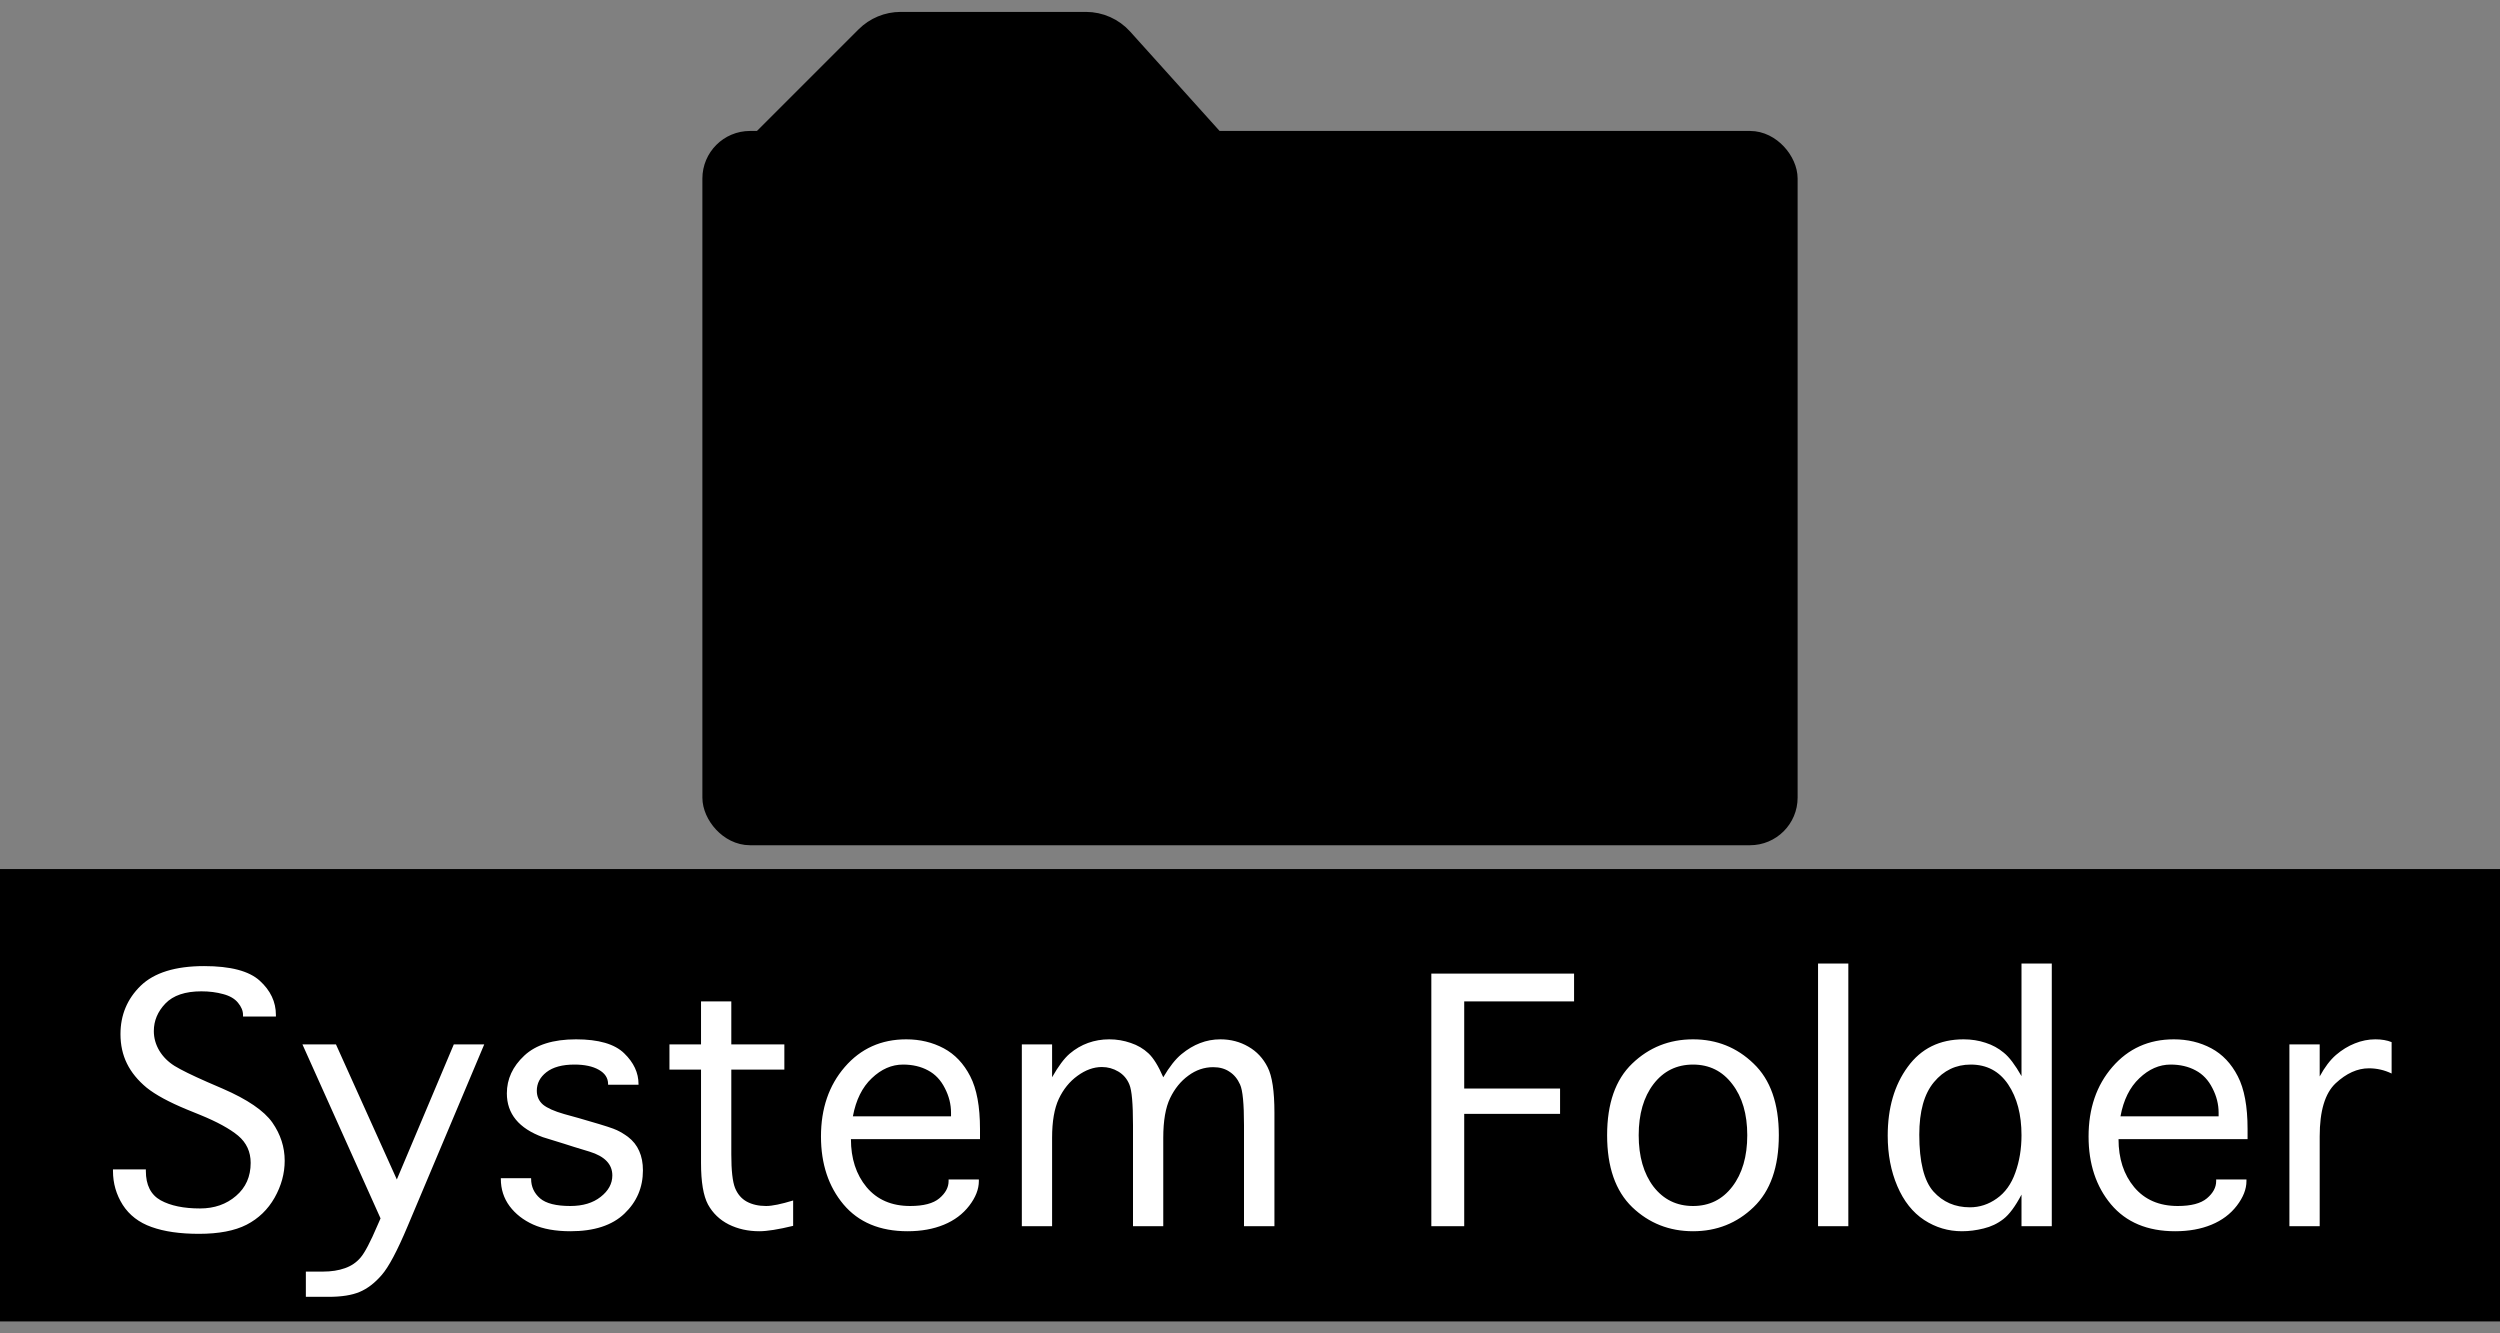 <svg width="105" height="56" viewBox="0 0 105 56" fill="none" xmlns="http://www.w3.org/2000/svg">
<rect x="0" y="0" width="105" height="56" fill="#808080" stroke="none"/>
<rect x="30" y="6" width="45" height="29" rx="1.5" fill="black" stroke="black"/>
<path d="M36.414 1.586L32 6H51L47.096 1.662C46.717 1.241 46.176 1 45.609 1H37.828C37.298 1 36.789 1.211 36.414 1.586Z" fill="black" stroke="black"/>
<rect width="105" height="19" transform="translate(0 36.5)" fill="black"/>
<path d="M4.745 49.114H6.126V49.183C6.126 49.77 6.333 50.181 6.748 50.413C7.163 50.641 7.714 50.755 8.402 50.755C9.004 50.755 9.507 50.579 9.913 50.228C10.323 49.878 10.528 49.415 10.528 48.841C10.528 48.376 10.353 47.995 10.002 47.699C9.651 47.408 9.118 47.116 8.402 46.824L7.849 46.599C7.097 46.289 6.534 45.983 6.16 45.683C5.791 45.377 5.515 45.04 5.333 44.671C5.151 44.302 5.06 43.889 5.06 43.434C5.06 42.632 5.342 41.955 5.907 41.403C6.477 40.852 7.366 40.576 8.573 40.576C9.681 40.576 10.46 40.781 10.911 41.191C11.362 41.602 11.588 42.08 11.588 42.627V42.695H10.207V42.627C10.207 42.454 10.136 42.283 9.995 42.114C9.858 41.946 9.651 41.825 9.373 41.752C9.095 41.675 8.79 41.636 8.457 41.636C7.778 41.636 7.274 41.807 6.946 42.148C6.623 42.486 6.461 42.871 6.461 43.304C6.461 43.595 6.538 43.871 6.693 44.131C6.848 44.386 7.06 44.598 7.329 44.767C7.603 44.935 8.061 45.161 8.703 45.443L9.353 45.724C10.392 46.175 11.087 46.649 11.438 47.145C11.784 47.642 11.957 48.178 11.957 48.752C11.957 49.285 11.816 49.802 11.533 50.304C11.251 50.8 10.859 51.179 10.357 51.438C9.856 51.694 9.188 51.821 8.354 51.821C7.562 51.821 6.898 51.726 6.365 51.534C5.837 51.347 5.433 51.037 5.155 50.605C4.882 50.172 4.745 49.698 4.745 49.183V49.114ZM15.983 51.172L12.702 43.864H14.11L16.667 49.538L19.06 43.864H20.338L17.118 51.507C16.685 52.537 16.323 53.218 16.031 53.551C15.74 53.888 15.43 54.125 15.102 54.262C14.778 54.398 14.345 54.467 13.803 54.467H12.846V53.407H13.563C13.914 53.407 14.222 53.359 14.486 53.264C14.751 53.172 14.969 53.024 15.143 52.819C15.32 52.614 15.557 52.163 15.854 51.466L15.983 51.172ZM21.035 49.483H22.307V49.511C22.307 49.839 22.432 50.112 22.683 50.331C22.933 50.545 23.357 50.652 23.954 50.652C24.478 50.652 24.902 50.525 25.226 50.27C25.554 50.014 25.718 49.714 25.718 49.367C25.718 48.898 25.399 48.565 24.761 48.369L24.111 48.171L23.681 48.034L22.799 47.761C21.792 47.392 21.288 46.779 21.288 45.922C21.288 45.32 21.532 44.792 22.02 44.336C22.507 43.88 23.232 43.652 24.193 43.652C25.141 43.652 25.816 43.848 26.217 44.24C26.618 44.628 26.818 45.058 26.818 45.532V45.56H25.54V45.532C25.54 45.277 25.41 45.077 25.15 44.931C24.895 44.785 24.553 44.712 24.125 44.712C23.615 44.712 23.223 44.819 22.949 45.033C22.68 45.243 22.546 45.503 22.546 45.812C22.546 46.05 22.633 46.243 22.806 46.394C22.983 46.539 23.28 46.672 23.694 46.79L24.31 46.961L24.754 47.091C25.374 47.269 25.759 47.394 25.909 47.467C26.064 47.54 26.219 47.633 26.374 47.747C26.588 47.911 26.745 48.109 26.846 48.342C26.951 48.574 27.003 48.845 27.003 49.155C27.003 49.875 26.743 50.481 26.224 50.974C25.709 51.466 24.954 51.712 23.961 51.712C23.332 51.712 22.81 51.618 22.395 51.432C21.981 51.245 21.65 50.987 21.404 50.659C21.158 50.327 21.035 49.944 21.035 49.511V49.483ZM33.312 50.42V51.486C32.693 51.637 32.219 51.712 31.891 51.712C31.417 51.712 30.988 51.616 30.605 51.425C30.227 51.233 29.938 50.955 29.737 50.591C29.541 50.226 29.443 49.645 29.443 48.848V44.924H28.117V43.864H29.443V42.06H30.715V43.864H32.943V44.924H30.715V48.485C30.715 49.16 30.767 49.629 30.872 49.894C30.977 50.153 31.141 50.345 31.364 50.468C31.592 50.591 31.863 50.652 32.178 50.652C32.428 50.652 32.807 50.575 33.312 50.42ZM39.841 49.538H41.112V49.606C41.112 49.944 40.978 50.288 40.709 50.639C40.44 50.99 40.085 51.256 39.643 51.438C39.2 51.621 38.692 51.712 38.118 51.712C36.956 51.712 36.058 51.336 35.425 50.584C34.796 49.832 34.481 48.882 34.481 47.733C34.481 46.558 34.814 45.585 35.48 44.815C36.149 44.04 37.011 43.652 38.063 43.652C38.642 43.652 39.166 43.778 39.636 44.028C40.105 44.279 40.477 44.671 40.75 45.204C41.023 45.733 41.16 46.471 41.16 47.419V47.843H35.739C35.739 48.658 35.958 49.331 36.395 49.859C36.838 50.388 37.448 50.652 38.227 50.652C38.788 50.652 39.196 50.545 39.451 50.331C39.711 50.112 39.841 49.871 39.841 49.606V49.538ZM35.821 46.886H39.943V46.735C39.943 46.38 39.857 46.036 39.684 45.703C39.515 45.366 39.28 45.117 38.98 44.958C38.679 44.794 38.328 44.712 37.927 44.712C37.453 44.712 37.015 44.903 36.614 45.286C36.213 45.664 35.949 46.198 35.821 46.886ZM44.188 51.5H42.917V43.864H44.188V45.245C44.448 44.785 44.694 44.454 44.927 44.254C45.164 44.053 45.421 43.903 45.699 43.803C45.977 43.703 46.273 43.652 46.588 43.652C46.902 43.652 47.203 43.703 47.49 43.803C47.777 43.898 48.026 44.044 48.235 44.24C48.445 44.436 48.652 44.771 48.857 45.245C49.117 44.803 49.372 44.48 49.623 44.274C49.878 44.065 50.138 43.91 50.402 43.81C50.671 43.705 50.956 43.652 51.257 43.652C51.69 43.652 52.082 43.755 52.433 43.96C52.783 44.16 53.052 44.448 53.239 44.821C53.431 45.195 53.526 45.831 53.526 46.728V51.5H52.248V47.255C52.248 46.357 52.193 45.79 52.084 45.553C51.979 45.316 51.831 45.136 51.64 45.013C51.453 44.885 51.225 44.821 50.956 44.821C50.578 44.821 50.229 44.94 49.91 45.177C49.591 45.409 49.336 45.724 49.145 46.12C48.953 46.517 48.857 47.073 48.857 47.788V51.5H47.586V47.255C47.586 46.357 47.536 45.79 47.435 45.553C47.34 45.316 47.185 45.133 46.971 45.006C46.757 44.878 46.526 44.815 46.28 44.815C45.934 44.815 45.592 44.938 45.255 45.184C44.922 45.425 44.66 45.749 44.469 46.154C44.282 46.555 44.188 47.1 44.188 47.788V51.5ZM60.116 51.5V40.891H66.111V42.06H61.497V45.717H65.523V46.783H61.497V51.5H60.116ZM71.108 51.712C70.11 51.712 69.258 51.375 68.552 50.7C67.85 50.021 67.499 49.014 67.499 47.679C67.499 46.348 67.85 45.345 68.552 44.671C69.258 43.992 70.11 43.652 71.108 43.652C72.102 43.652 72.95 43.992 73.651 44.671C74.358 45.345 74.711 46.348 74.711 47.679C74.711 49.014 74.358 50.021 73.651 50.7C72.95 51.375 72.102 51.712 71.108 51.712ZM71.108 50.652C71.792 50.652 72.341 50.381 72.756 49.839C73.175 49.292 73.385 48.572 73.385 47.679C73.385 46.79 73.175 46.075 72.756 45.532C72.341 44.985 71.792 44.712 71.108 44.712C70.42 44.712 69.867 44.985 69.447 45.532C69.033 46.075 68.825 46.79 68.825 47.679C68.825 48.572 69.033 49.292 69.447 49.839C69.867 50.381 70.42 50.652 71.108 50.652ZM77.63 51.5H76.358V40.467H77.63V51.5ZM84.903 40.467H86.175V51.5H84.903V50.174C84.644 50.666 84.391 51.008 84.144 51.199C83.898 51.391 83.62 51.523 83.311 51.596C83.005 51.673 82.702 51.712 82.401 51.712C81.827 51.712 81.299 51.555 80.815 51.24C80.332 50.921 79.956 50.447 79.688 49.818C79.419 49.19 79.284 48.483 79.284 47.699C79.284 46.537 79.564 45.573 80.125 44.808C80.686 44.037 81.467 43.652 82.47 43.652C82.798 43.652 83.106 43.7 83.393 43.796C83.68 43.887 83.935 44.026 84.158 44.213C84.386 44.395 84.634 44.723 84.903 45.197V40.467ZM84.903 47.679C84.903 46.813 84.716 46.102 84.343 45.546C83.969 44.99 83.445 44.712 82.77 44.712C82.151 44.712 81.636 44.958 81.226 45.45C80.815 45.942 80.61 46.678 80.61 47.658C80.61 48.802 80.809 49.597 81.205 50.044C81.602 50.486 82.112 50.707 82.736 50.707C83.142 50.707 83.518 50.584 83.864 50.338C84.215 50.092 84.475 49.73 84.644 49.251C84.817 48.773 84.903 48.248 84.903 47.679ZM93.079 49.538H94.351V49.606C94.351 49.944 94.216 50.288 93.947 50.639C93.678 50.99 93.323 51.256 92.881 51.438C92.439 51.621 91.931 51.712 91.356 51.712C90.194 51.712 89.296 51.336 88.663 50.584C88.034 49.832 87.72 48.882 87.72 47.733C87.72 46.558 88.052 45.585 88.718 44.815C89.388 44.04 90.249 43.652 91.302 43.652C91.88 43.652 92.405 43.778 92.874 44.028C93.343 44.279 93.715 44.671 93.988 45.204C94.262 45.733 94.398 46.471 94.398 47.419V47.843H88.978C88.978 48.658 89.196 49.331 89.634 49.859C90.076 50.388 90.686 50.652 91.466 50.652C92.026 50.652 92.434 50.545 92.689 50.331C92.949 50.112 93.079 49.871 93.079 49.606V49.538ZM89.06 46.886H93.182V46.735C93.182 46.38 93.095 46.036 92.922 45.703C92.753 45.366 92.519 45.117 92.218 44.958C91.917 44.794 91.566 44.712 91.165 44.712C90.691 44.712 90.254 44.903 89.853 45.286C89.451 45.664 89.187 46.198 89.06 46.886ZM97.427 51.5H96.155V43.864H97.427V45.211C97.636 44.824 97.864 44.523 98.11 44.309C98.361 44.094 98.625 43.933 98.903 43.823C99.186 43.709 99.473 43.652 99.765 43.652C100.029 43.652 100.257 43.691 100.448 43.769V45.088C100.147 44.942 99.829 44.869 99.491 44.869C99.013 44.869 98.548 45.079 98.097 45.498C97.65 45.917 97.427 46.66 97.427 47.727V51.5Z" fill="white"/>
</svg>
